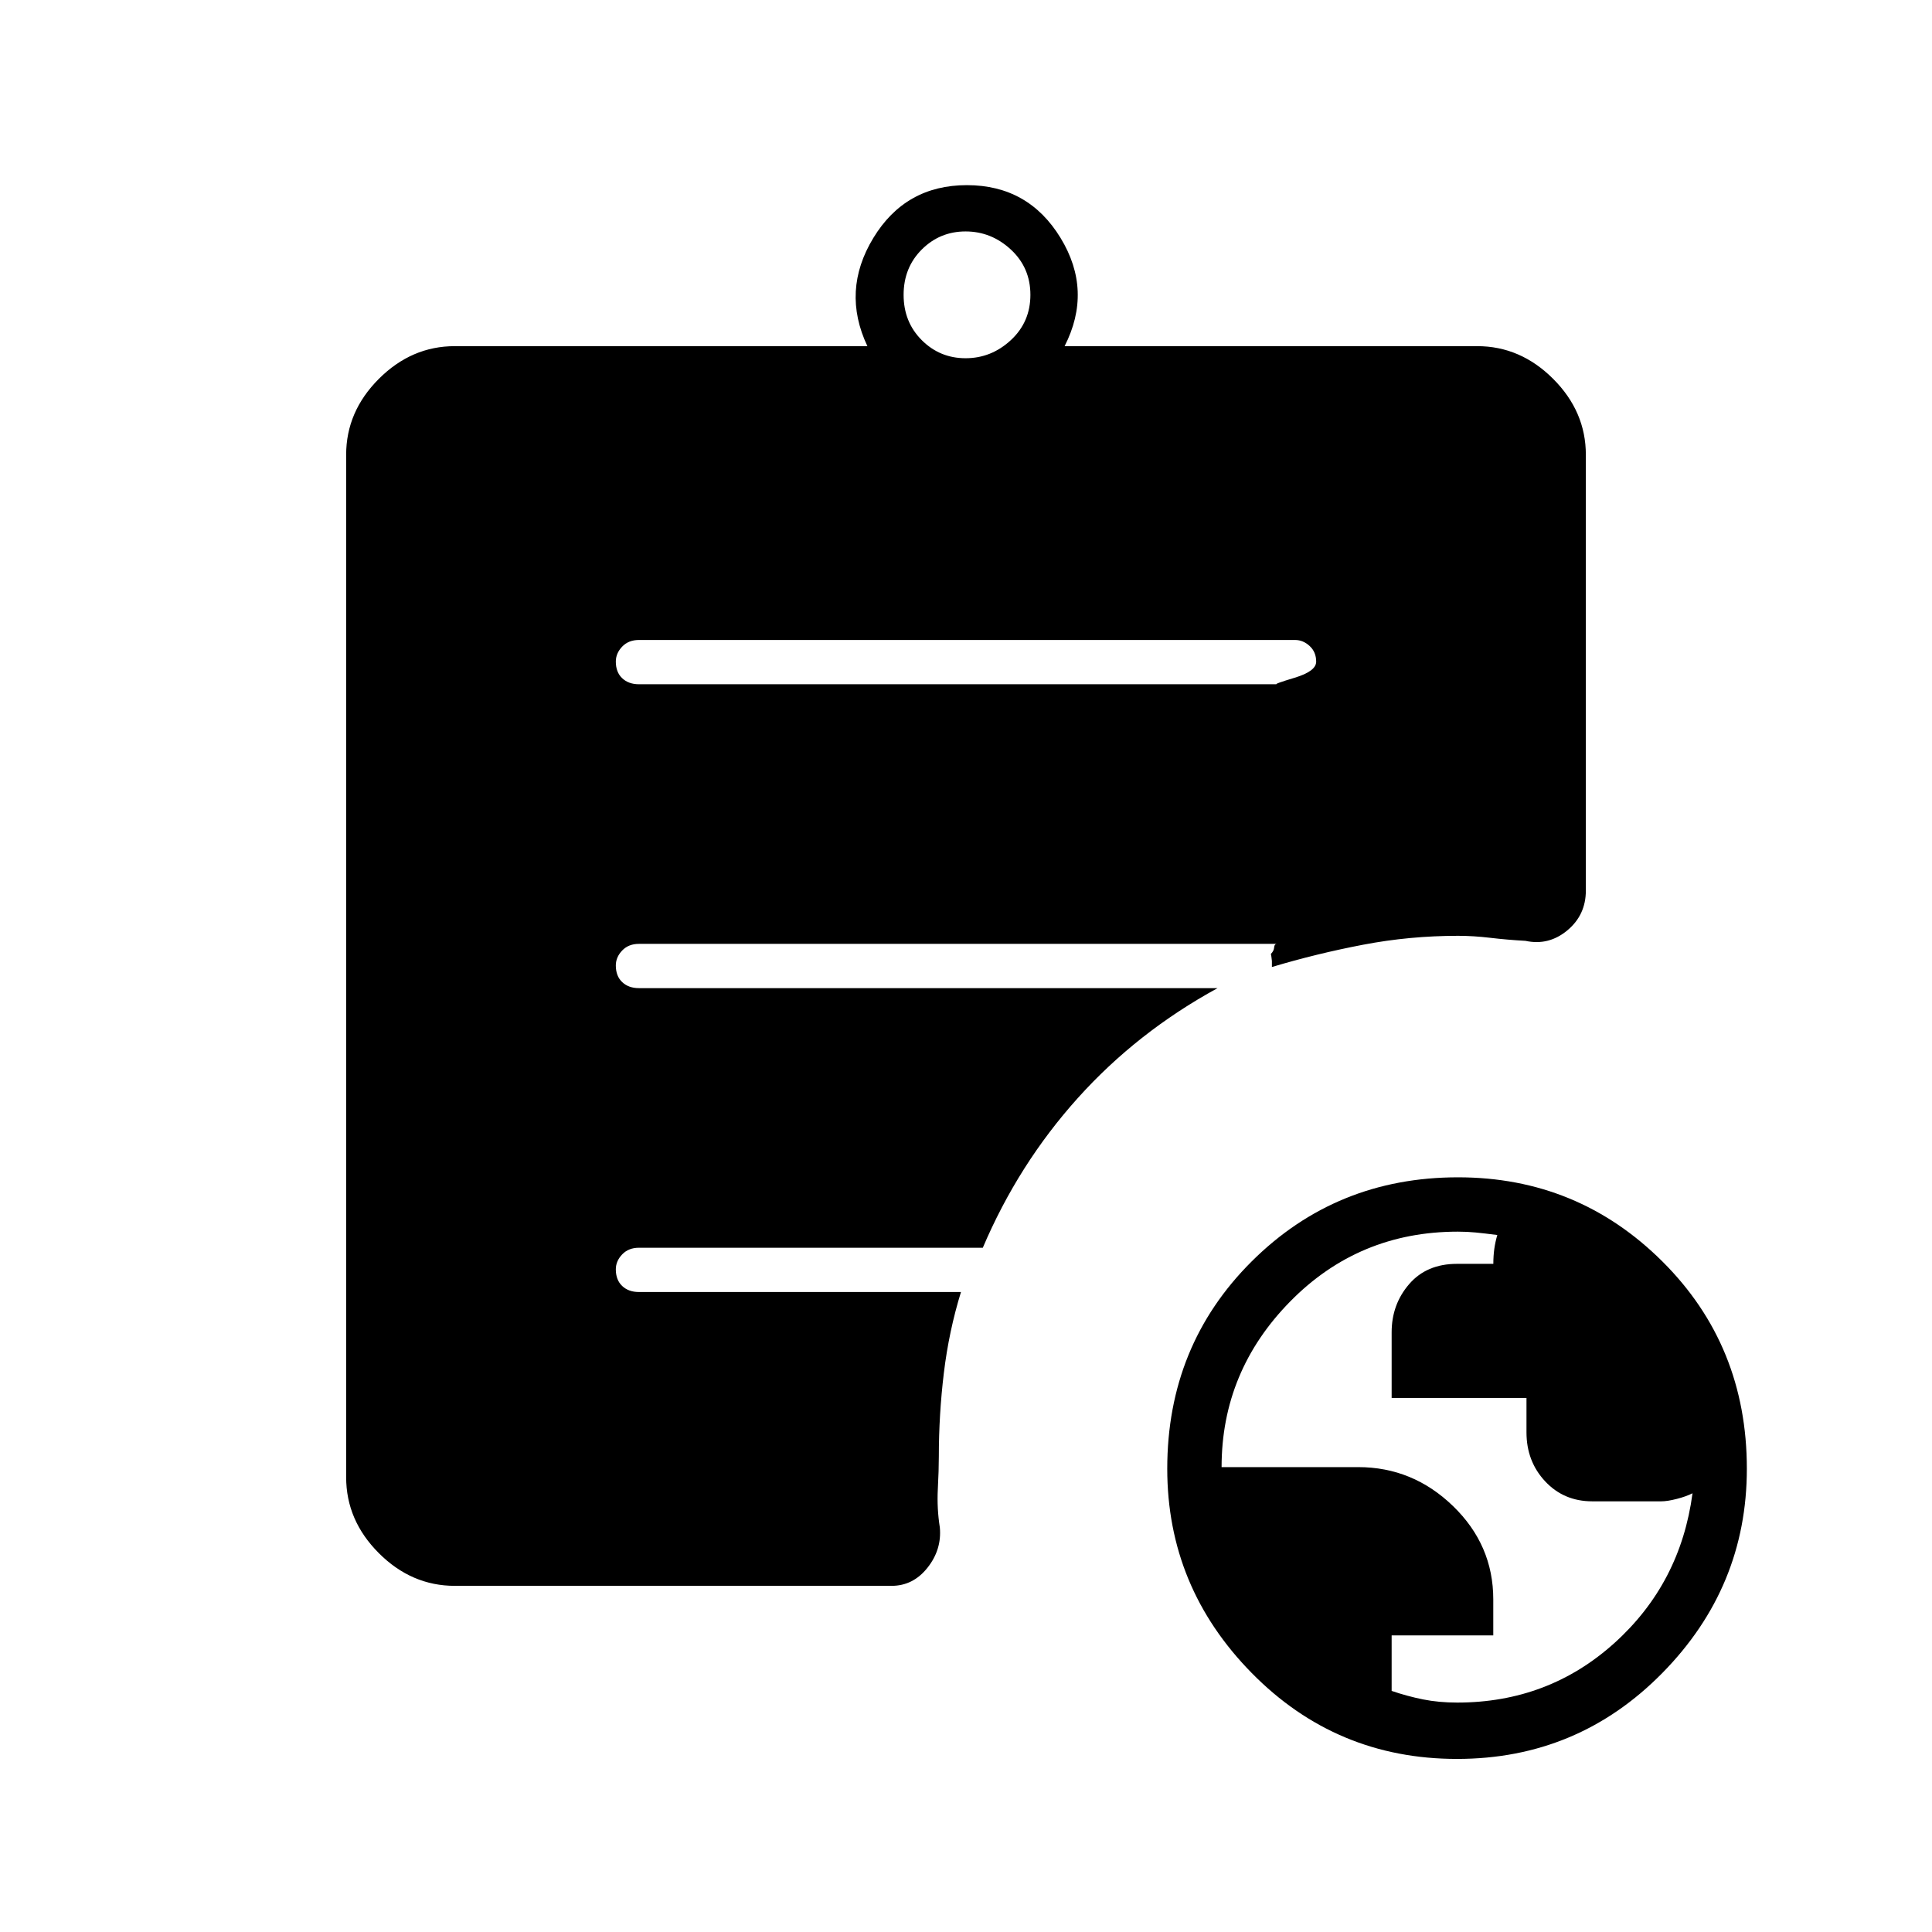 <svg xmlns="http://www.w3.org/2000/svg" height="48" viewBox="0 -960 960 960" width="48"><path d="M724.07-114q45.32 0 78.16-29.62Q835.06-173.24 841-218q-3.14 1.6-7.82 2.8-4.68 1.2-7.68 1.2h-34.3q-14.15 0-23.42-9.93-9.28-9.92-9.28-24.36v-17.08h-67v-32.62q0-13.87 8.7-23.94Q708.9-332 723.94-332h18.09q0-4 .49-7.5.5-3.5 1.48-6.83-6.45-.84-10.71-1.25-4.26-.42-8.89-.42-49.21 0-83.31 34.69Q607-278.63 607-231h67.84Q702-231 722-211.65q20 19.36 20 46.38v17.9h-50.5v27.57q7.75 2.65 15.61 4.23 7.86 1.57 16.96 1.57ZM479.79-782q12.79 0 22.5-9t9.71-22.5q0-13.5-9.71-22.5t-22.5-9Q467-845 458-836t-9 22.5q0 13.5 9 22.5t21.79 9ZM723.98-86q-60.02 0-102-42.69Q580-171.37 580-230.19q0-61.24 41.97-103.03Q663.94-375 724.48-375 784-375 826-333.22q42 41.79 42 103.03 0 58.82-42 101.5Q784-86 723.98-86ZM226-172q-21.5 0-37.75-16.25T172-226v-508q0-21.5 16.25-37.75T226-788h205q-13-27.5 2.95-53.75Q449.89-868 480.45-868 511-868 527-841.75q16 26.25 2 53.75h205q21.5 0 37.75 16.25T788-734v216.5q0 12.18-9.25 19.84T758-492.5q-9-.5-17.43-1.5-8.44-1-16.07-1-24.03 0-47.14 4.42-23.11 4.41-45.36 11.08v-3q-.25-2.5-.5-3.5 1.5-1.5 1.62-3.25.12-1.75 1.38-1.75h-317q-5.18 0-8.34 3.3-3.16 3.31-3.16 7.43 0 5.27 3.16 8.27t8.34 3H605q-40 21.85-69.5 54.68Q506-381.5 488.35-340H317.5q-5.18 0-8.34 3.3-3.16 3.31-3.16 7.43 0 5.27 3.16 8.27t8.34 3h160q-6 19.48-8.5 40.19-2.5 20.7-2.5 41.62 0 6.55-.5 16.12t1 19.07q1 11-6.14 20-7.13 9-17.86 9H226Zm91.5-448h317q-1.93 0 8.79-3.23 10.71-3.23 10.71-8t-3.24-7.77q-3.24-3-7.26-3h-326q-5.18 0-8.34 3.3-3.16 3.31-3.16 7.43 0 5.27 3.16 8.27t8.34 3Z"/></svg>